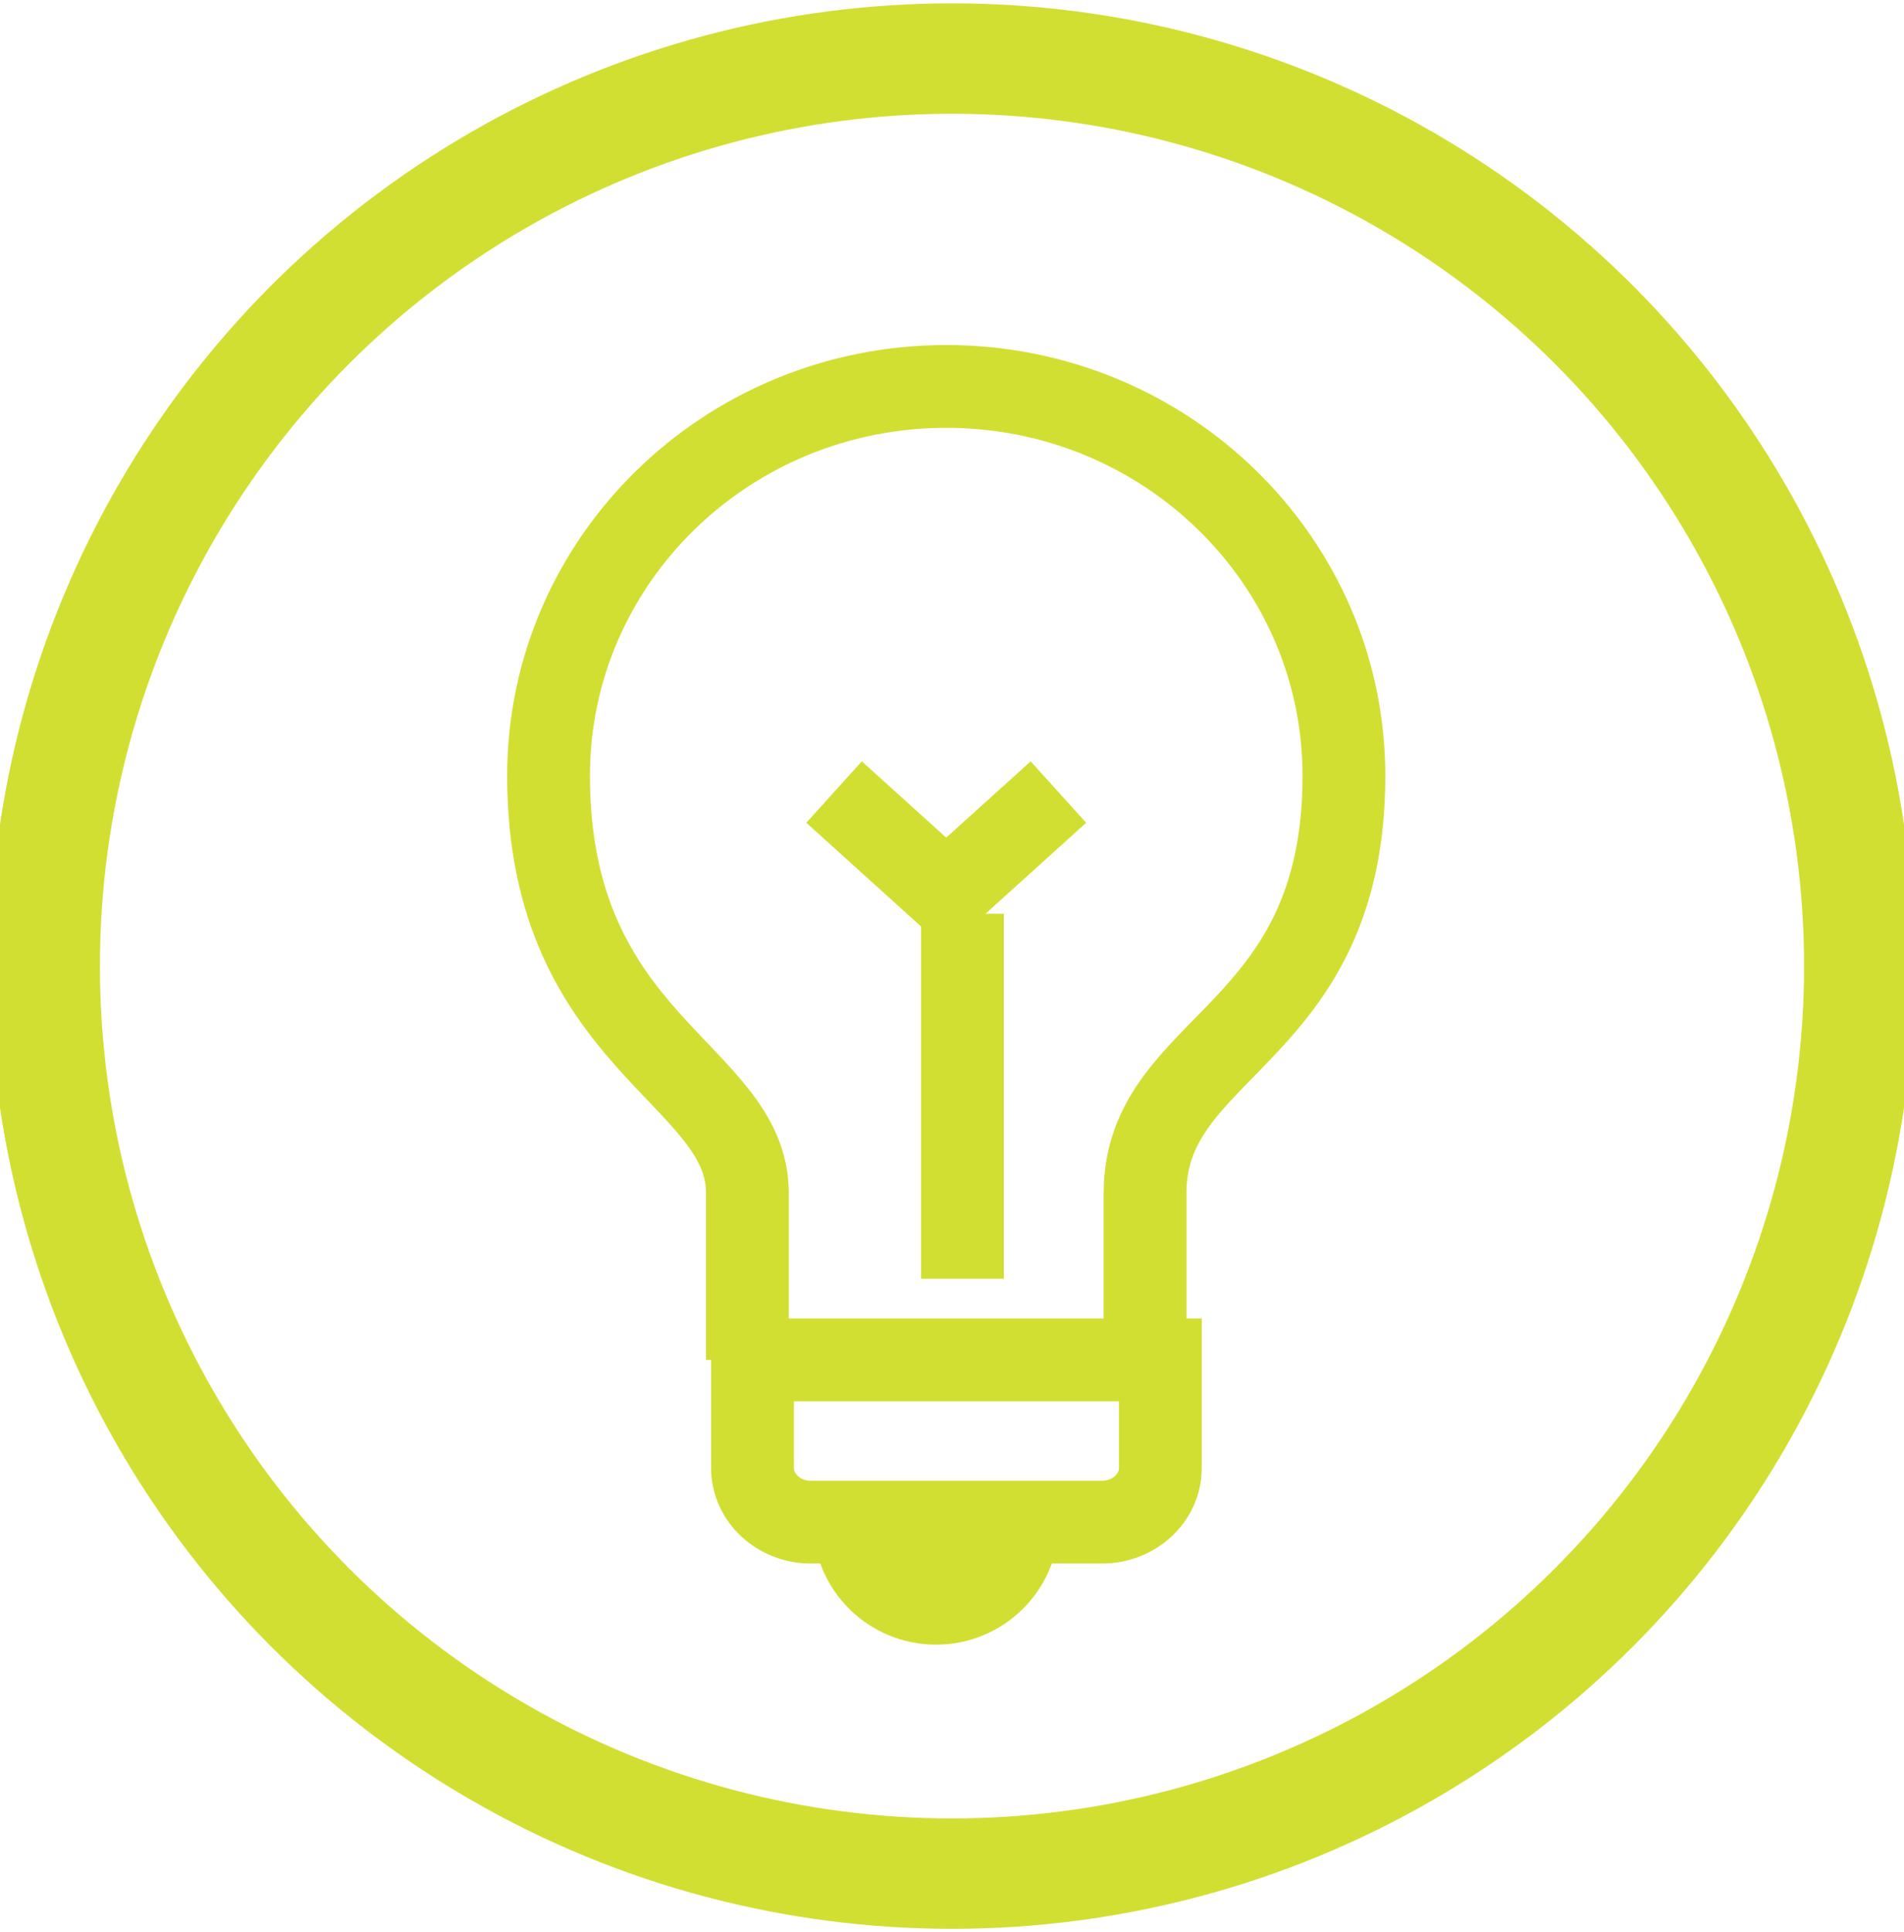 <?xml version="1.0" encoding="UTF-8" standalone="no"?>
<svg width="69px" height="70px" viewBox="0 0 69 70" version="1.1" xmlns="http://www.w3.org/2000/svg" xmlns:xlink="http://www.w3.org/1999/xlink" xmlns:sketch="http://www.bohemiancoding.com/sketch/ns">
    <!-- Generator: Sketch 3.1.1 (8761) - http://www.bohemiancoding.com/sketch -->
    <title>Oval 2 + lightbulb 2</title>
    <desc>Created with Sketch.</desc>
    <defs></defs>
    <g id="Page-1" stroke="none" stroke-width="1" fill="none" fill-rule="evenodd" sketch:type="MSPage">
        <g id="Artboard" sketch:type="MSArtboardGroup" transform="translate(-93, -156)" stroke="#D1DF32">
            <g id="Oval-2-+-lightbulb-2" sketch:type="MSLayerGroup" transform="translate(95, 158)">
                <circle id="Oval-2" stroke-width="4" sketch:type="MSShapeGroup" cx="32.5" cy="33" r="32.879"></circle>
                <g id="lightbulb-2" transform="translate(17.879, 12)" stroke-width="3" sketch:type="MSShapeGroup">
                    <path d="M7.391,35.267 L7.391,39.186 C7.391,40.263 8.341,41.145 9.502,41.145 L20.061,41.145 C21.222,41.145 22.172,40.263 22.172,39.186 L22.172,35.267 L7.391,35.267 L7.391,35.267 L7.391,35.267 L7.391,35.267 Z" id="Shape"></path>
                    <path d="M21.618,35.267 L21.618,29.221 C21.618,23.795 28.824,23.611 28.824,14.107 C28.824,6.315 22.372,0 14.412,0 C6.453,0 0,6.315 0,14.107 C0,23.813 7.206,24.881 7.206,29.221 L7.206,35.267" id="Shape"></path>
                    <path d="M16.999,41.145 C16.999,42.767 15.674,44.084 14.043,44.084 C12.411,44.084 11.086,42.767 11.086,41.145" id="Shape"></path>
                    <path d="M15,19.103 L15,32.328" id="Shape"></path>
                    <path d="M10.347,14.695 L14.412,18.368 L18.477,14.695" id="Shape"></path>
                </g>
            </g>
        </g>
    </g>
</svg>